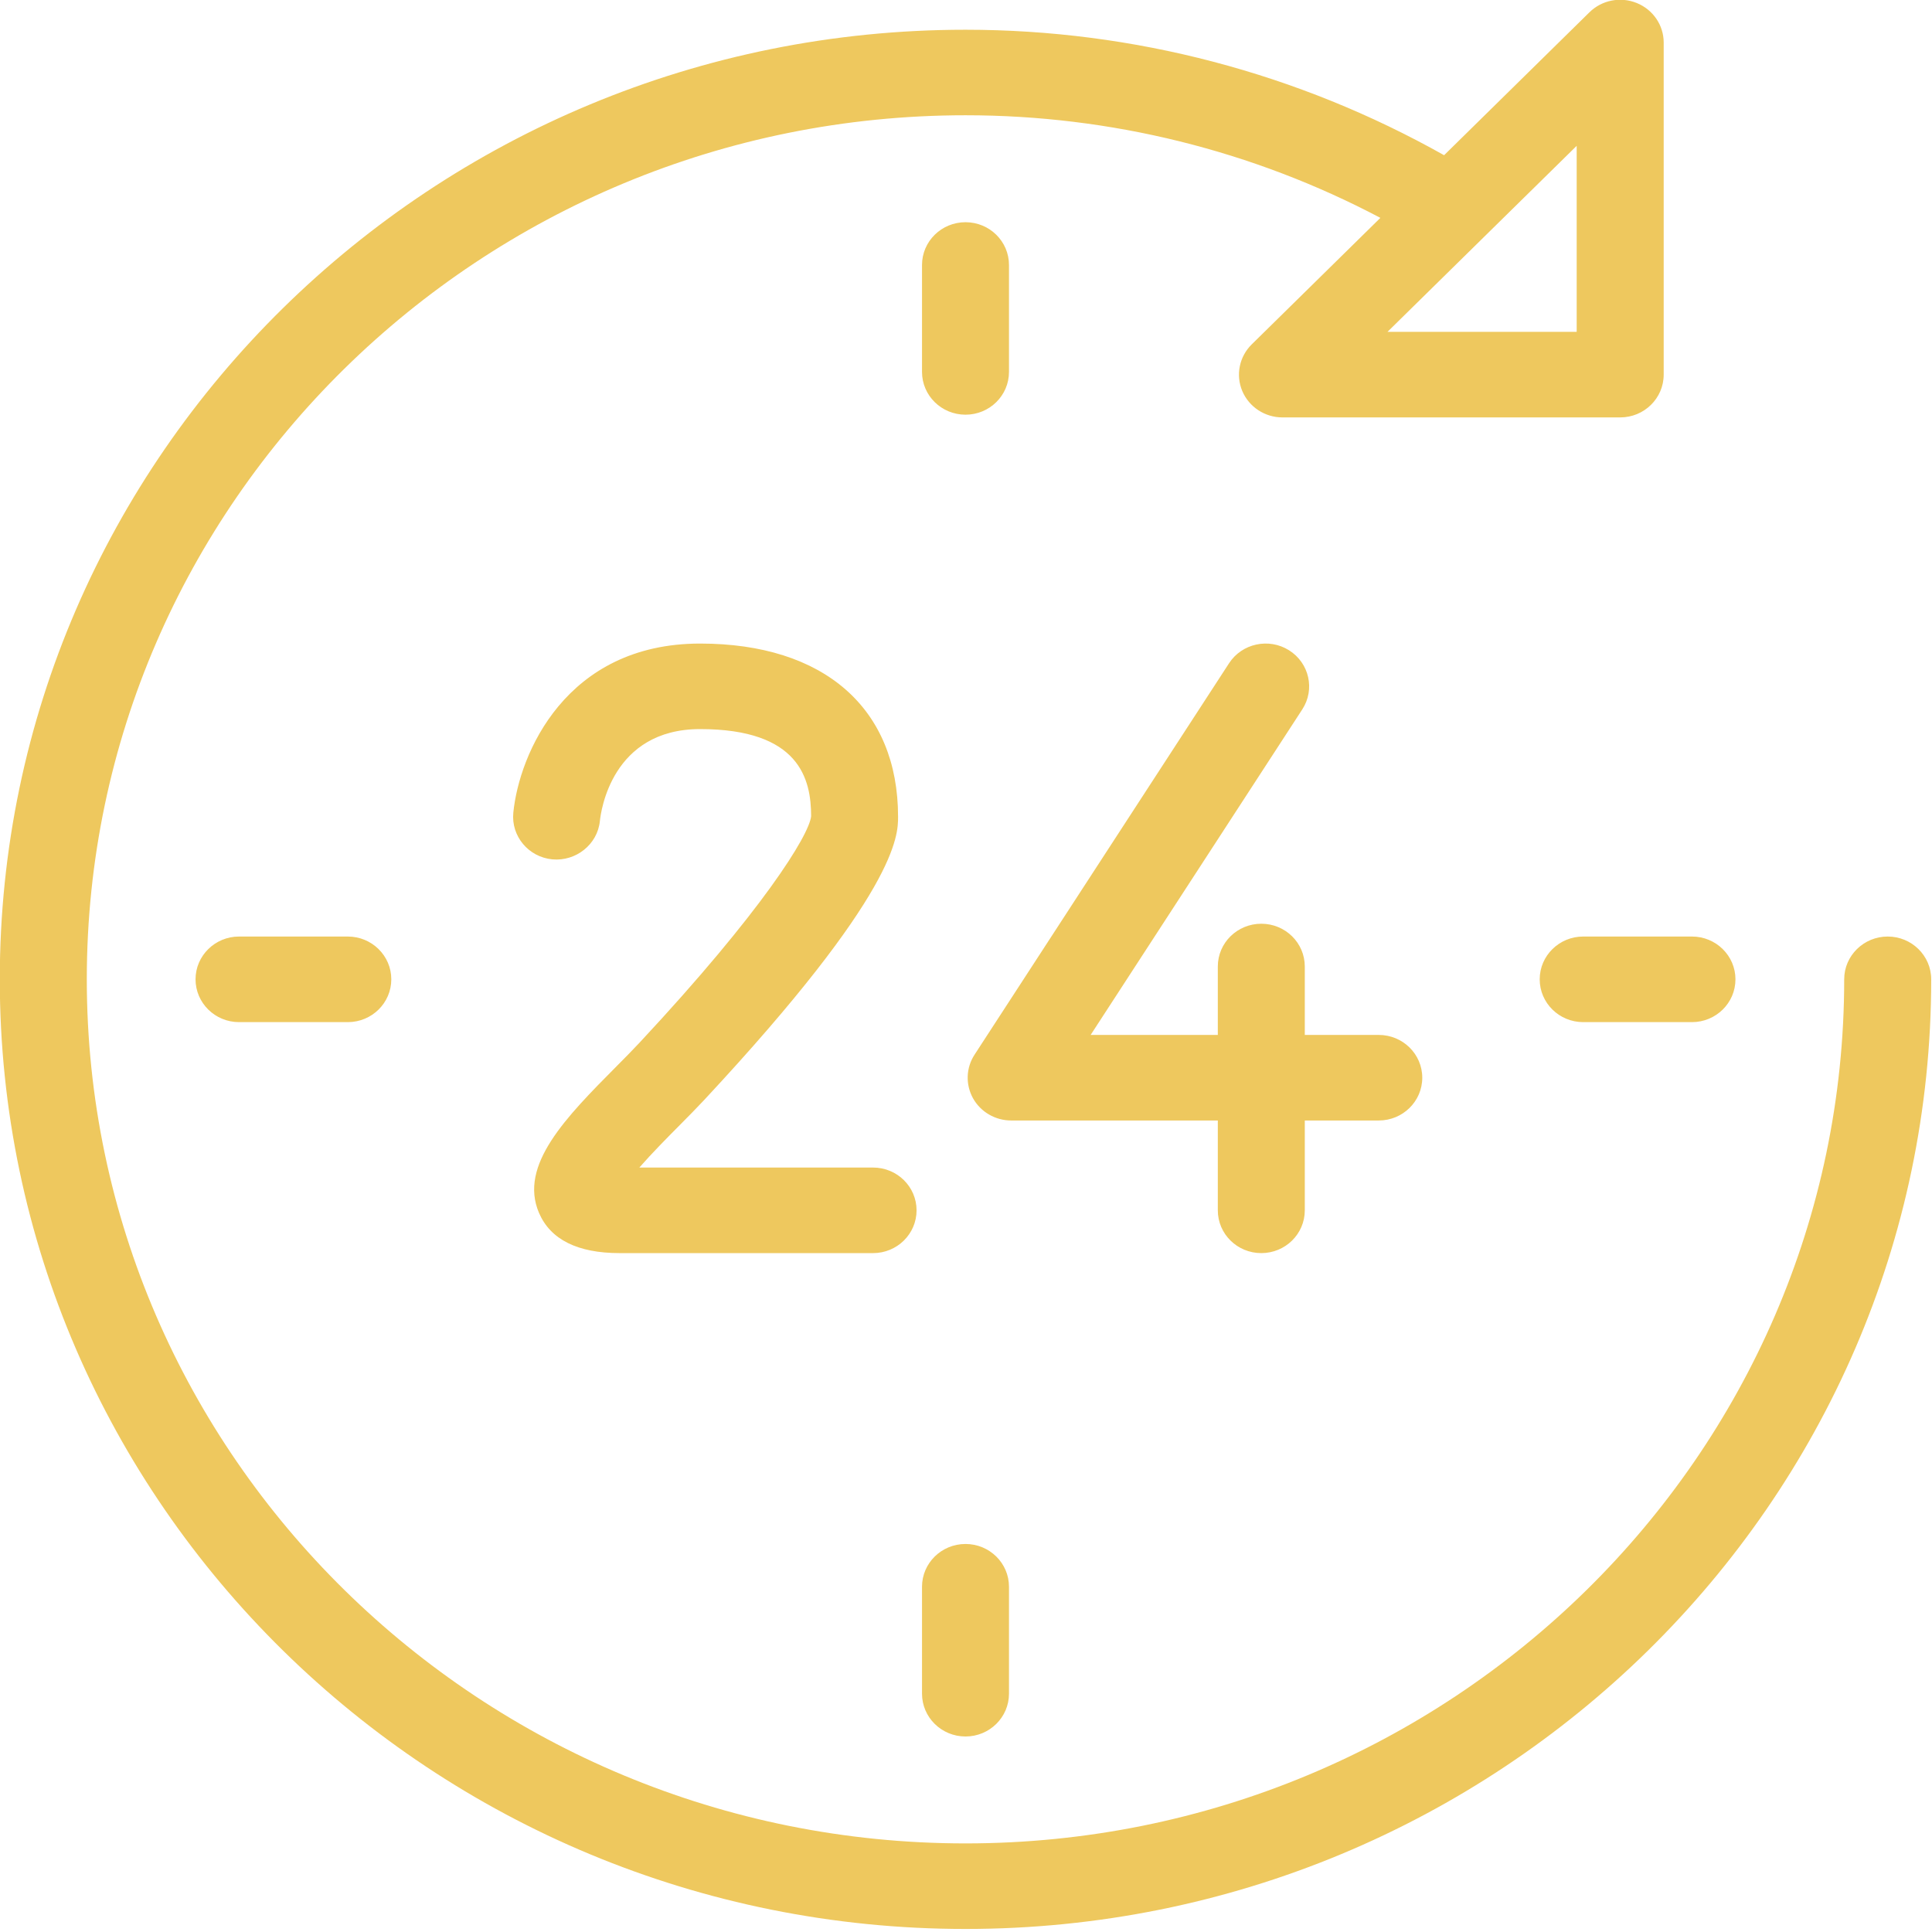 <svg xmlns="http://www.w3.org/2000/svg" xmlns:xlink="http://www.w3.org/1999/xlink" preserveAspectRatio="xMidYMid" width="56" height="56" viewBox="0 0 56 56">
  <defs>
    <style>

      .cls-2 {
        fill: #eec85e;
      }
    </style>
  </defs>
  <path d="M6.929,29.627 C6.233,29.627 5.668,29.071 5.668,28.386 C5.668,27.702 6.233,27.146 6.929,27.146 C6.929,27.146 10.081,27.146 10.081,27.146 C10.778,27.146 11.342,27.702 11.342,28.386 C11.342,29.071 10.778,29.627 10.081,29.627 C10.081,29.627 6.929,29.627 6.929,29.627 ZM26.567,35.082 C26.567,35.767 26.003,36.322 25.306,36.322 C25.306,36.322 17.962,36.322 17.962,36.322 C16.741,36.322 15.955,35.929 15.623,35.156 C15.030,33.772 16.409,32.381 17.870,30.908 C18.114,30.662 18.347,30.427 18.545,30.214 C22.084,26.419 23.453,24.214 23.511,23.659 C23.510,22.584 23.177,21.133 20.294,21.133 C17.728,21.133 17.416,23.524 17.388,23.797 C17.320,24.478 16.692,24.972 16.010,24.909 C15.317,24.842 14.811,24.235 14.879,23.554 C15.048,21.859 16.398,18.654 20.294,18.654 C23.887,18.654 26.031,20.531 26.031,23.675 C26.031,24.214 26.031,25.853 20.405,31.890 C20.190,32.120 19.939,32.374 19.676,32.639 C19.363,32.954 18.897,33.424 18.532,33.842 C18.532,33.842 25.306,33.842 25.306,33.842 C26.003,33.842 26.567,34.397 26.567,35.082 ZM27.986,44.753 C28.682,44.753 29.246,45.308 29.246,45.993 C29.246,45.993 29.246,49.092 29.246,49.092 C29.246,49.777 28.682,50.333 27.986,50.333 C27.289,50.333 26.725,49.777 26.725,49.092 C26.725,49.092 26.725,45.993 26.725,45.993 C26.725,45.308 27.289,44.753 27.986,44.753 ZM26.725,7.681 C26.725,6.996 27.289,6.441 27.986,6.441 C28.682,6.441 29.246,6.996 29.246,7.681 C29.246,7.681 29.246,10.780 29.246,10.780 C29.246,11.465 28.682,12.020 27.986,12.020 C27.289,12.020 26.725,11.465 26.725,10.780 C26.725,10.780 26.725,7.681 26.725,7.681 ZM36.559,26.775 C37.256,26.775 37.820,27.329 37.820,28.015 C37.820,28.015 37.820,29.998 37.820,29.998 C37.820,29.998 39.964,29.998 39.964,29.998 C40.660,29.998 41.225,30.553 41.225,31.238 C41.225,31.923 40.660,32.478 39.964,32.478 C39.964,32.478 37.820,32.478 37.820,32.478 C37.820,32.478 37.820,35.082 37.820,35.082 C37.820,35.767 37.256,36.322 36.559,36.322 C35.863,36.322 35.299,35.767 35.299,35.082 C35.299,35.082 35.299,32.478 35.299,32.478 C35.299,32.478 29.310,32.478 29.310,32.478 C28.849,32.478 28.425,32.231 28.203,31.834 C27.983,31.436 27.999,30.952 28.248,30.570 C28.248,30.570 35.624,19.226 35.624,19.226 C35.998,18.648 36.780,18.481 37.364,18.849 C37.951,19.218 38.123,19.985 37.748,20.561 C37.748,20.561 31.613,29.998 31.613,29.998 C31.613,29.998 35.299,29.998 35.299,29.998 C35.299,29.998 35.299,28.015 35.299,28.015 C35.299,27.329 35.863,26.775 36.559,26.775 ZM27.986,55.912 C12.551,55.912 -0.006,43.564 -0.006,28.386 C-0.006,13.209 12.551,0.862 27.986,0.862 C32.870,0.862 37.640,2.126 41.858,4.499 C41.858,4.499 46.070,0.357 46.070,0.357 C46.432,0.001 46.972,-0.104 47.444,0.088 C47.915,0.280 48.223,0.732 48.223,1.233 C48.223,1.233 48.223,10.859 48.223,10.859 C48.223,11.544 47.658,12.099 46.962,12.099 C46.962,12.099 37.173,12.099 37.173,12.099 C36.663,12.099 36.204,11.797 36.008,11.334 C35.813,10.870 35.921,10.337 36.282,9.982 C36.282,9.982 40.011,6.315 40.011,6.315 C36.323,4.368 32.200,3.341 27.986,3.341 C13.942,3.341 2.516,14.577 2.516,28.386 C2.516,42.197 13.942,53.432 27.986,53.432 C42.030,53.432 53.455,42.197 53.455,28.386 C53.455,27.702 54.020,27.146 54.716,27.146 C55.412,27.146 55.977,27.702 55.977,28.386 C55.977,43.564 43.420,55.912 27.986,55.912 ZM45.701,9.619 C45.701,9.619 45.701,4.227 45.701,4.227 C45.701,4.227 40.217,9.619 40.217,9.619 C40.217,9.619 45.701,9.619 45.701,9.619 ZM49.042,29.627 C49.042,29.627 45.890,29.627 45.890,29.627 C45.194,29.627 44.629,29.071 44.629,28.386 C44.629,27.702 45.194,27.146 45.890,27.146 C45.890,27.146 49.042,27.146 49.042,27.146 C49.739,27.146 50.303,27.702 50.303,28.386 C50.303,29.071 49.739,29.627 49.042,29.627 Z" id="path-1" class="cls-2" fill-rule="evenodd"/>
</svg>
